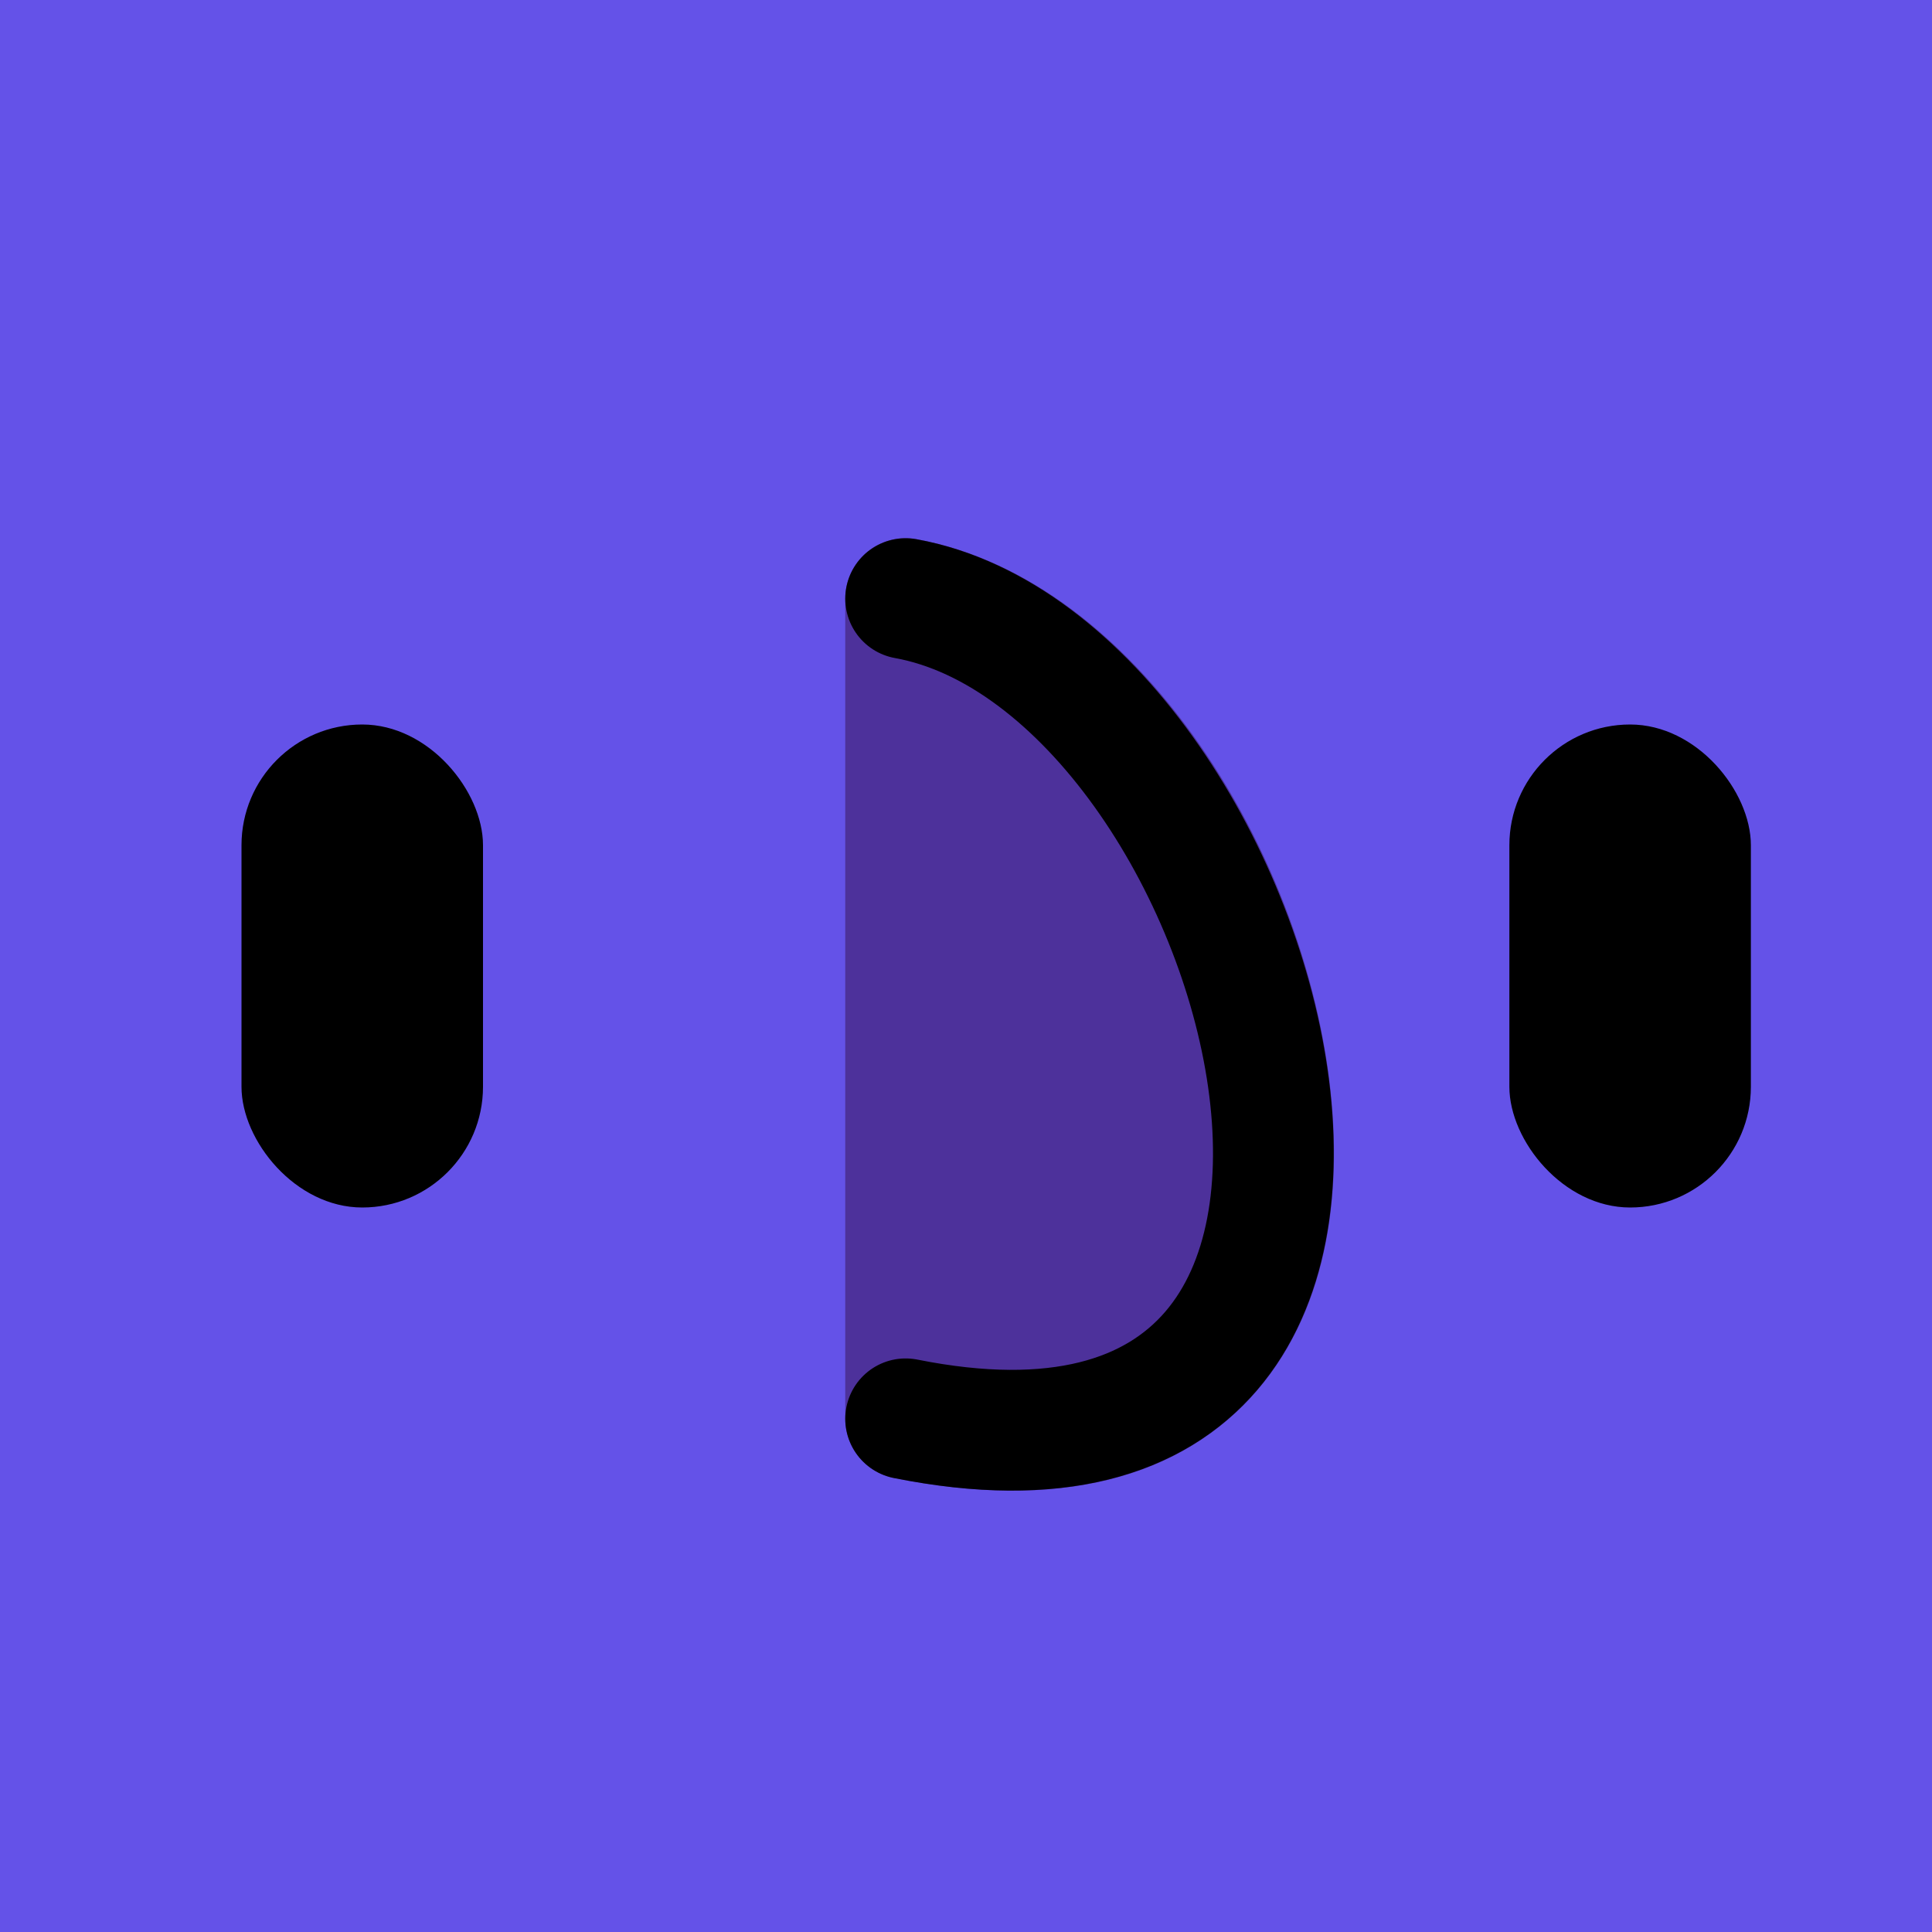 <?xml version="1.0" encoding="UTF-8"?>
<svg id="Layer_1" data-name="Layer 1" xmlns="http://www.w3.org/2000/svg" viewBox="0 0 64 64">
  <defs>
    <style>
      .cls-1 {
        fill: #6452e8;
      }

      .cls-2 {
        fill: none;
        stroke: #000;
        stroke-linecap: round;
        stroke-miterlimit: 10;
        stroke-width: 4px;
      }

      .cls-3 {
        fill: #4d319b;
      }
    </style>
  </defs>
  <rect class="cls-1" x="0" y="0" width="64" height="64"/>
  <rect x="8" y="24" width="8" height="16" rx="4" ry="4"/>
  <rect x="50" y="24" width="8" height="16" rx="4" ry="4"/>
  <path class="cls-3" d="M30.36,17.86c-.58-.11-1.18.05-1.64.43-.45.38-.72.94-.72,1.54v27.17c0,.95.67,1.77,1.61,1.96,1.4.28,2.71.42,3.94.42,2.83,0,5.18-.75,7-2.25,2.4-1.98,3.66-5.1,3.64-9.02-.04-8.39-5.96-18.83-13.83-20.25Z"/>
  <path class="cls-2" d="M30,19.83c12,2.17,20,31.17,0,27.17"/>
</svg>